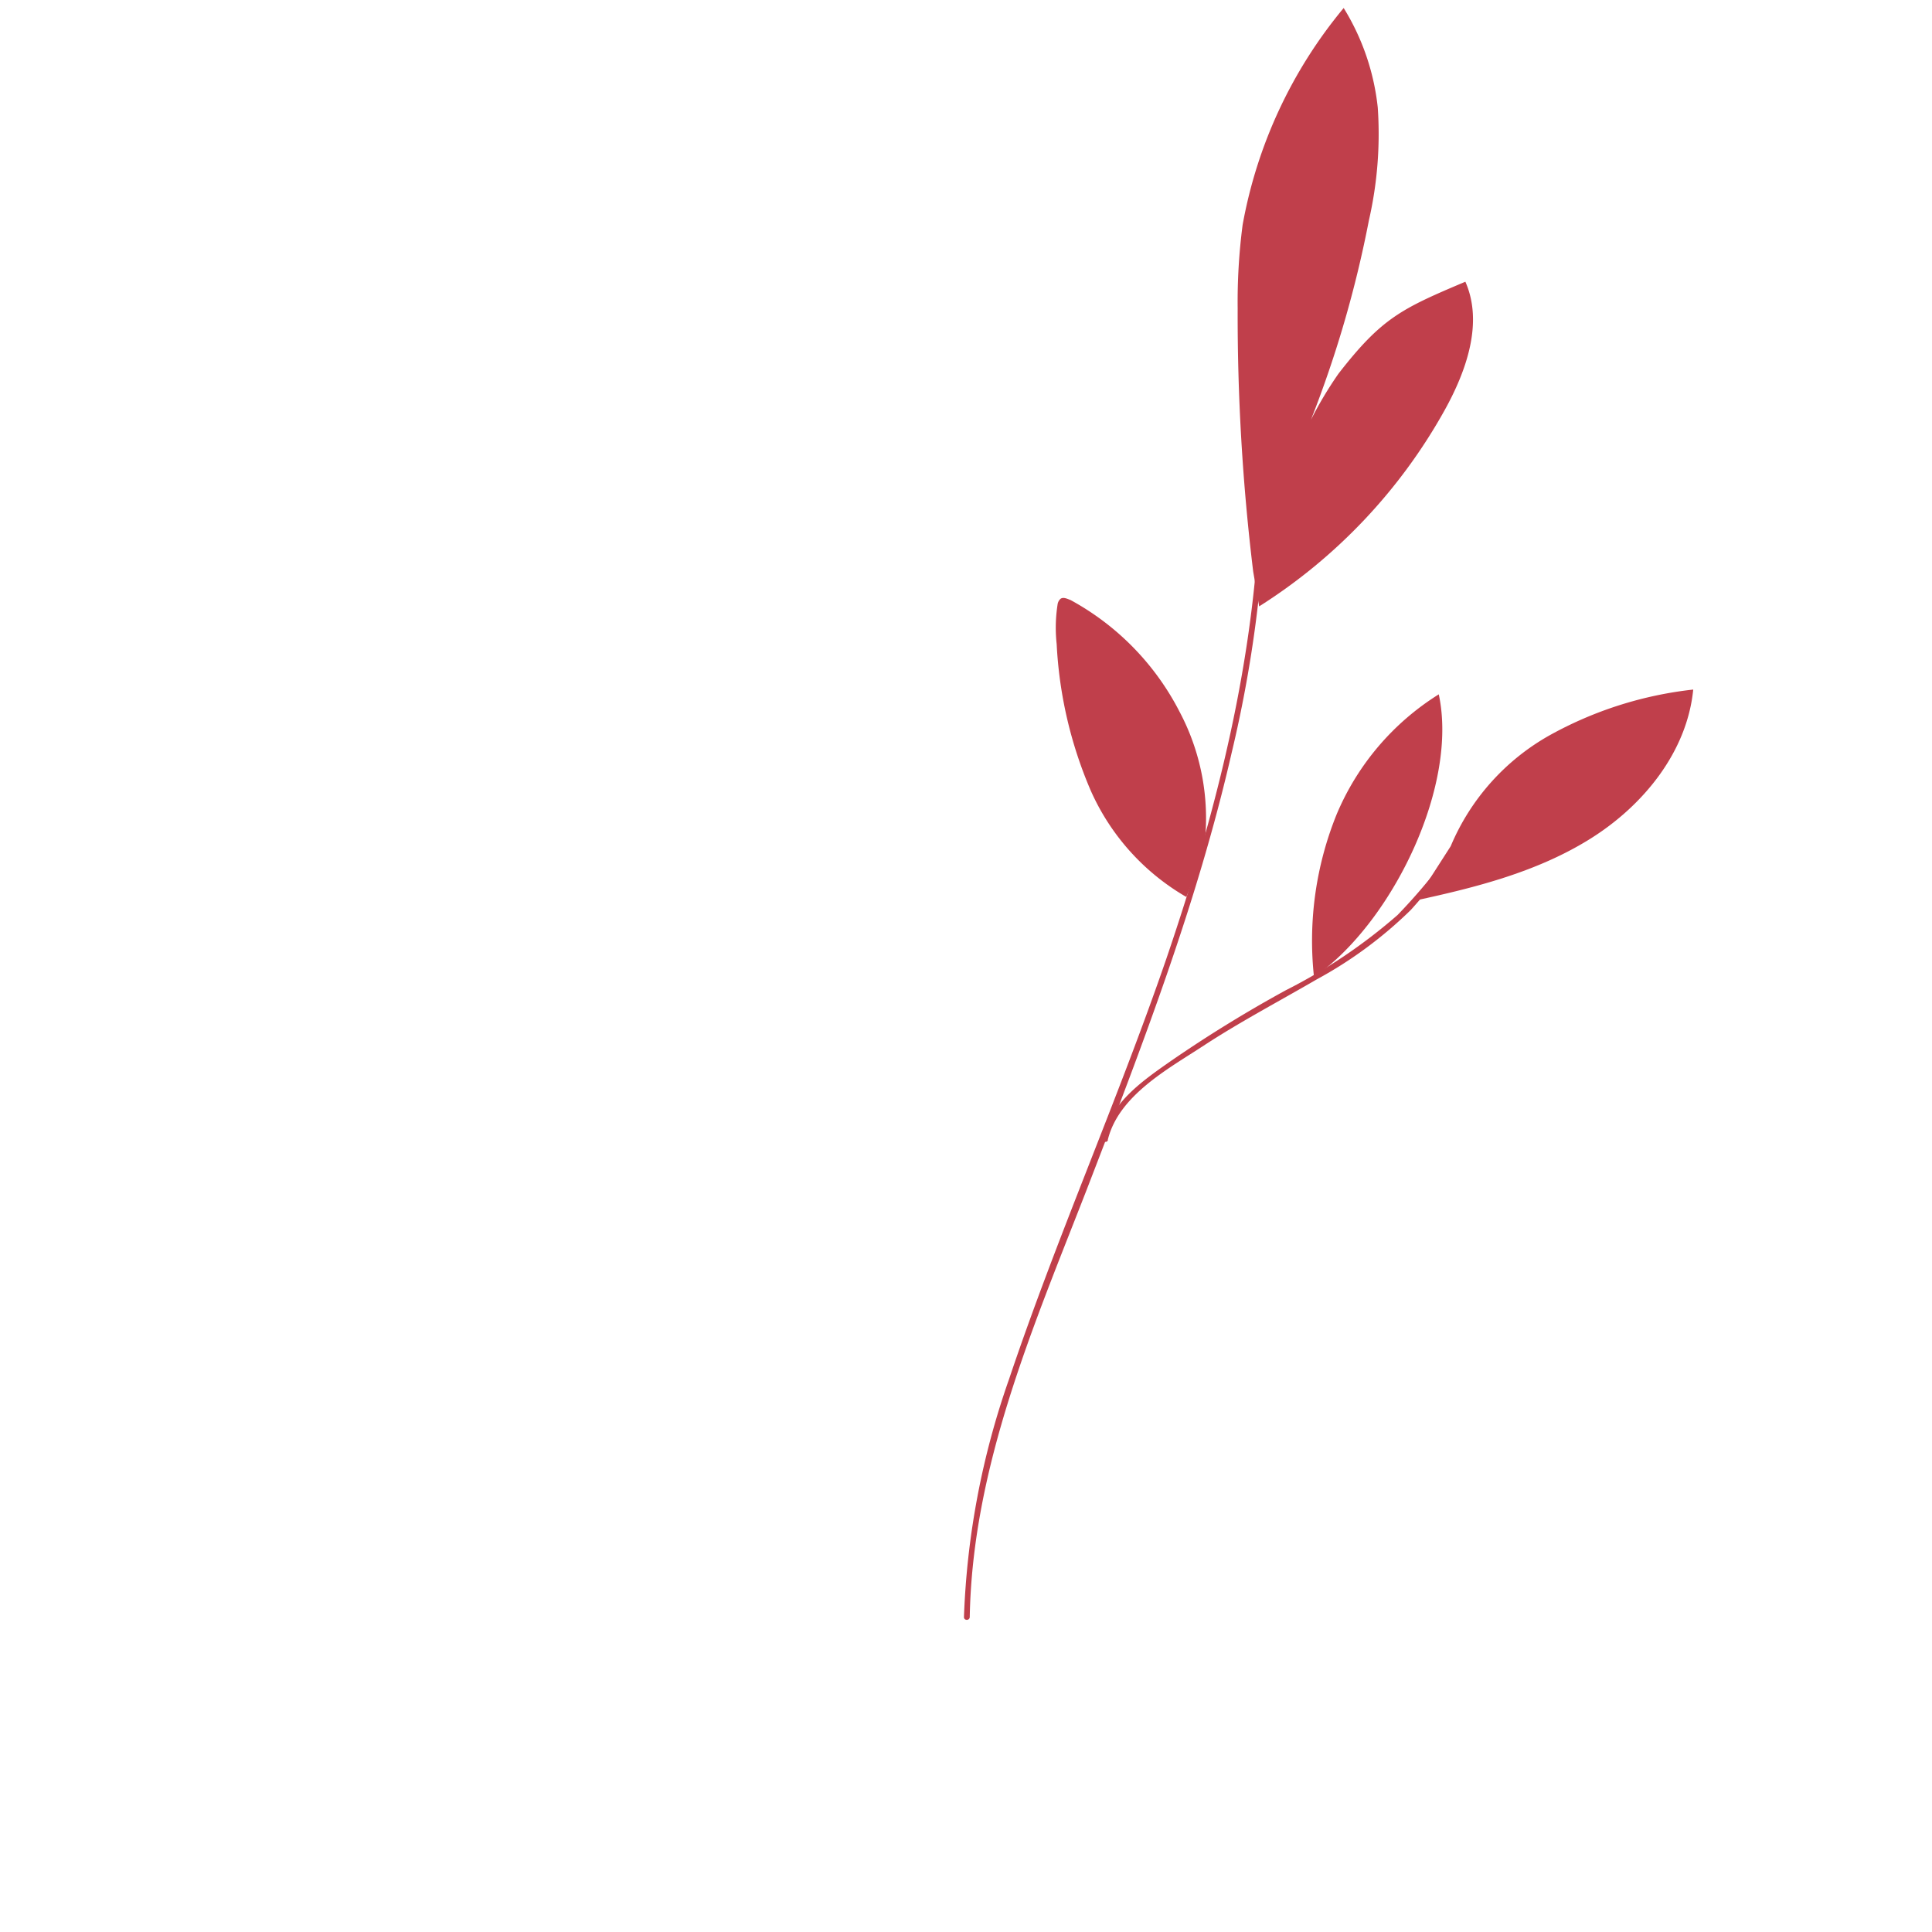 <svg xmlns="http://www.w3.org/2000/svg" viewBox="0 0 113.36 113.36"><g id="Calque_2" data-name="Calque 2"><g id="Calque_1-2" data-name="Calque 1"><rect width="113.36" height="113.36" style="fill:none"/><path d="M56.9,94.88c.16-8.83,3.72-17,6.86-25.07C67,61.41,70.25,53,72.27,44.16a74.27,74.27,0,0,0,2-14.83c0-.22-.33-.22-.34,0-.25,9.24-2.53,18.23-5.5,26.94C65.57,64.58,62,72.61,59.2,80.94a47.07,47.07,0,0,0-2.64,13.94c0,.22.33.22.34,0Z" style="fill:#c03f4b"/><path d="M73.53,33.53a124.31,124.31,0,0,1-.91-15.43,34.84,34.84,0,0,1,.29-4.9A27.54,27.54,0,0,1,78.84.47a13.91,13.91,0,0,1,2,5.84,22.72,22.72,0,0,1-.52,6.62,66.36,66.36,0,0,1-3.4,11.7,22.4,22.4,0,0,1,1.62-2.71c2.54-3.27,3.7-3.81,7.44-5.39,1.06,2.4.07,5.21-1.2,7.51A32.05,32.05,0,0,1,73.88,35.58" style="fill:#c03f4b"/><path d="M69.61,52.63A13.55,13.55,0,0,1,64,46.39a24.89,24.89,0,0,1-2-8.6,8.84,8.84,0,0,1,.05-2.3.56.56,0,0,1,.17-.35c.17-.13.41,0,.6.07a15.53,15.53,0,0,1,6.39,6.55A13.34,13.34,0,0,1,70.6,50.1" style="fill:#c03f4b"/><path d="M65,66.88c.64-2.61,3.54-4.16,5.63-5.53s4.42-2.6,6.64-3.89a24.71,24.71,0,0,0,5.51-4.07,36,36,0,0,0,4.33-5.91c.12-.18-.18-.35-.29-.17A32.66,32.66,0,0,1,82,53.69a31.61,31.61,0,0,1-6.55,4.41,76.64,76.64,0,0,0-6.7,4.12c-1.69,1.18-3.55,2.45-4.07,4.57,0,.21.28.3.33.09Z" style="fill:#c03f4b"/><path d="M77.09,57.24a19.77,19.77,0,0,1,1.33-9.44,15.27,15.27,0,0,1,6-7.06c1.13,5.26-2.54,12.9-6.79,16.2" style="fill:#c03f4b"/><path d="M85.12,49.65a13.42,13.42,0,0,1,5.81-6.51,22.41,22.41,0,0,1,8.42-2.68c-.36,3.64-2.9,6.78-6,8.73s-6.7,2.87-10.27,3.64" style="fill:#c03f4b"/></g></g></svg>